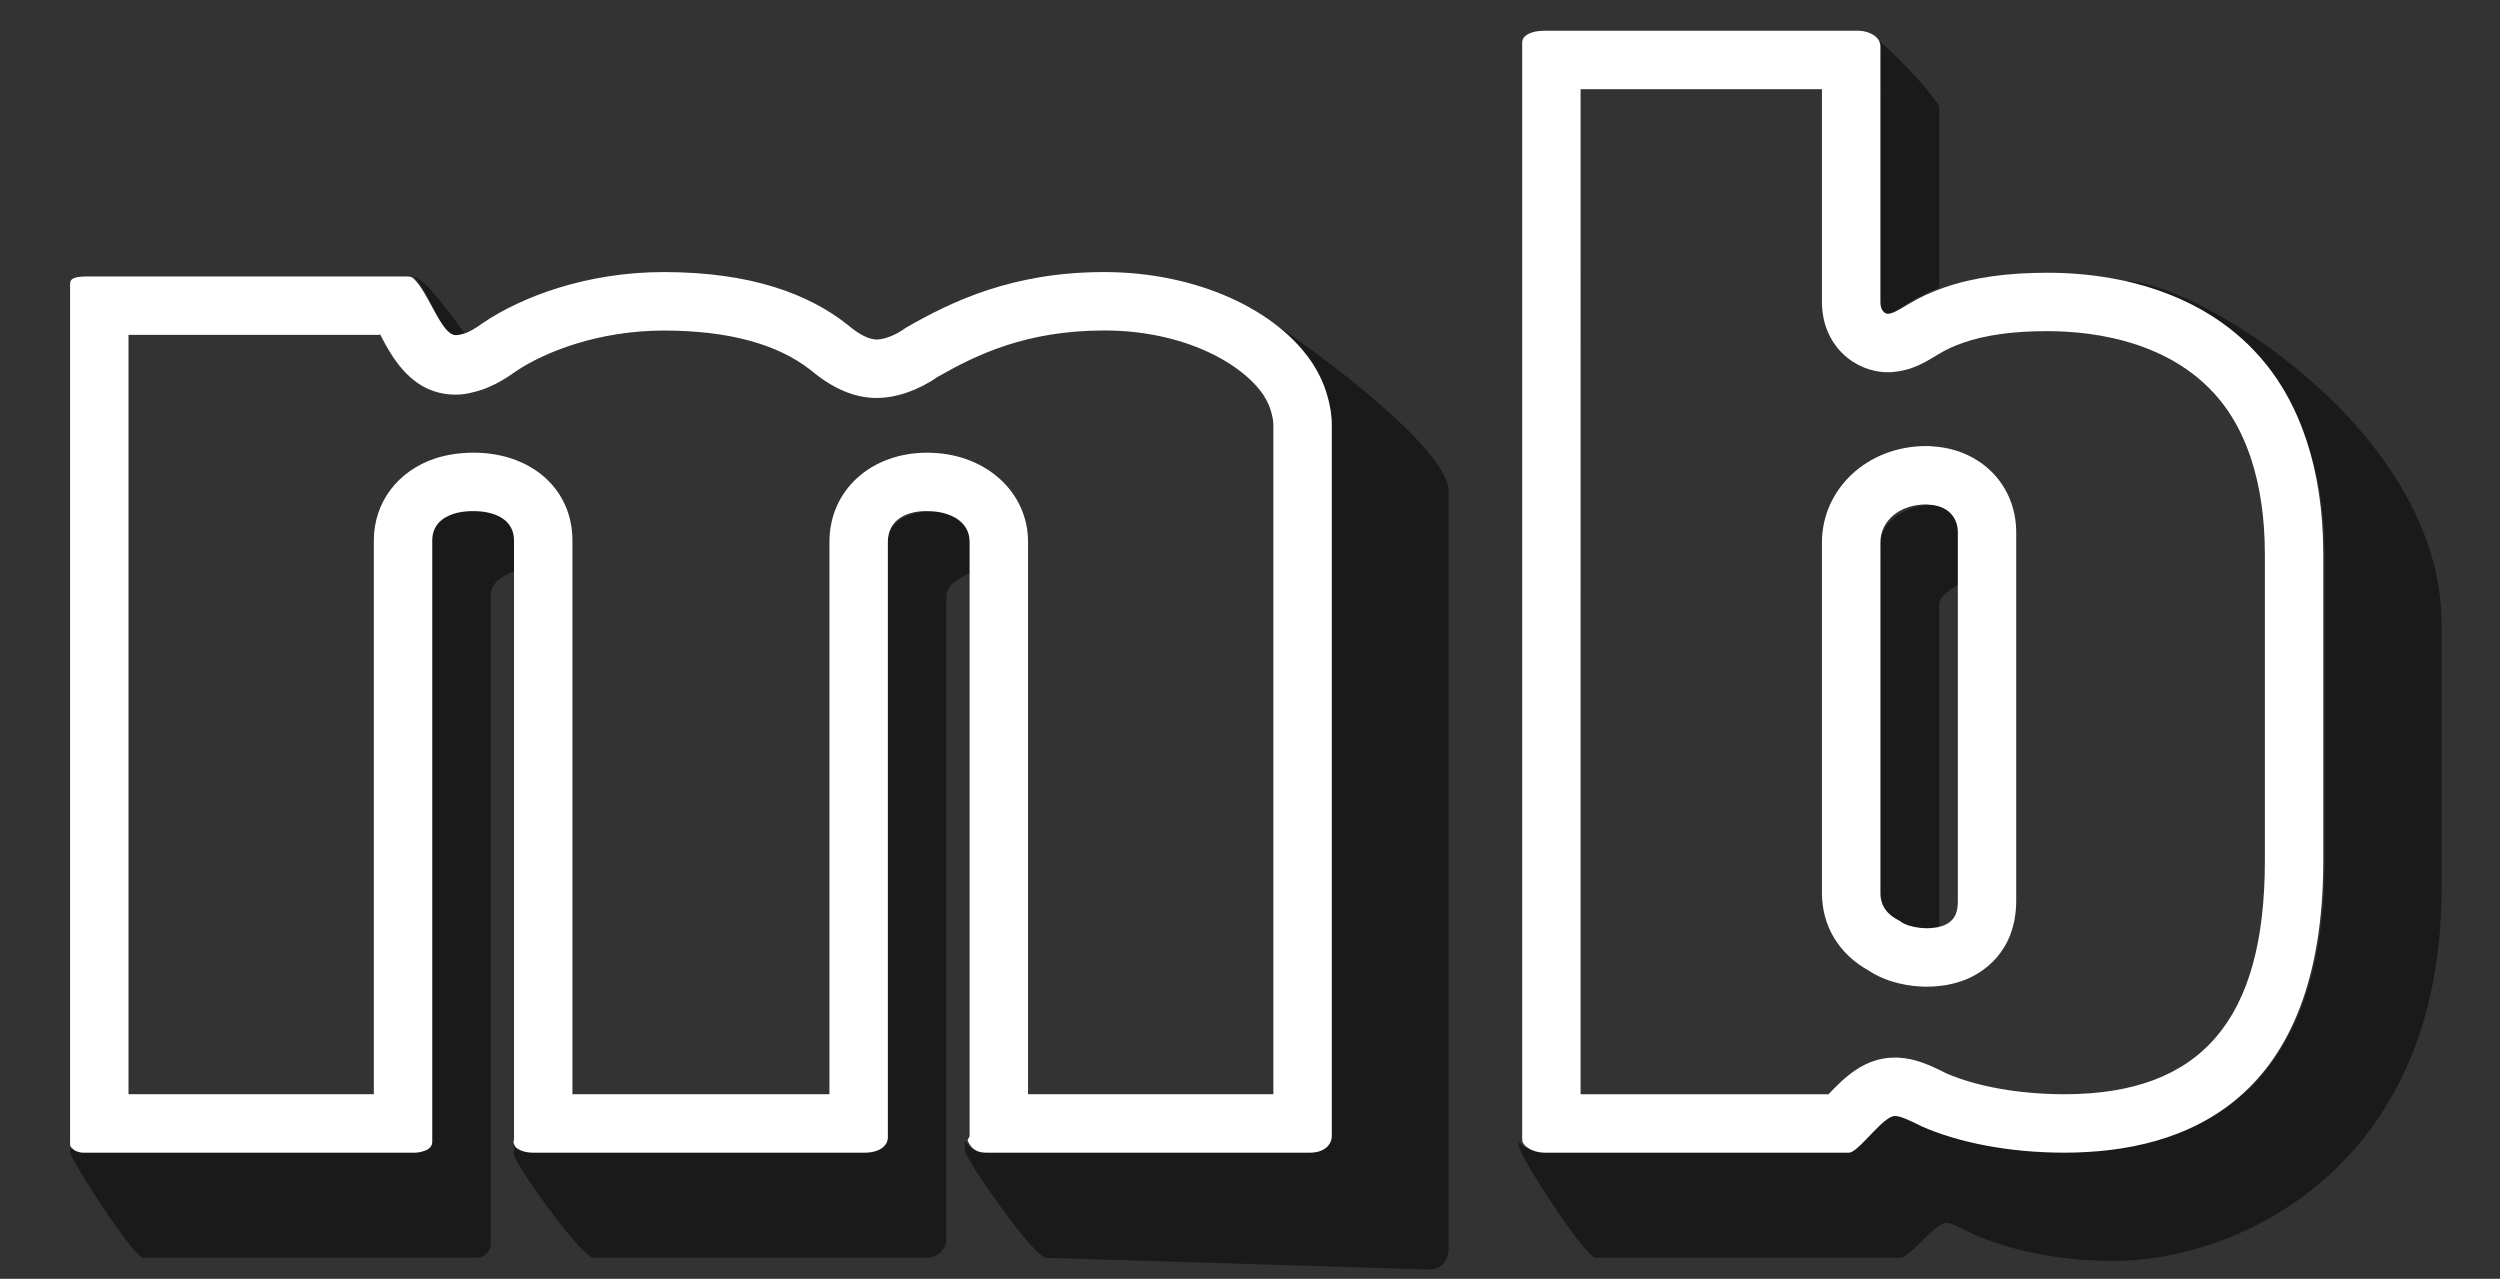 <?xml version="1.0" encoding="utf-8"?>
<!-- Generator: Adobe Illustrator 17.0.0, SVG Export Plug-In . SVG Version: 6.00 Build 0)  -->
<!DOCTYPE svg PUBLIC "-//W3C//DTD SVG 1.1//EN" "http://www.w3.org/Graphics/SVG/1.1/DTD/svg11.dtd">
<svg version="1.1" xmlns="http://www.w3.org/2000/svg" xmlns:xlink="http://www.w3.org/1999/xlink" x="0px" y="0px" width="214px"
	 height="109.467px" viewBox="0 0 214 109.467" enable-background="new 0 0 214 109.467" xml:space="preserve">
<rect x="0" y="0" width="214" height="109.467" fill="#333333" stroke="none"/>
<g id="Layer_1" display="none">
	<linearGradient id="SVGID_1_" gradientUnits="userSpaceOnUse" x1="197" y1="484.667" x2="197" y2="-315.333">
		<stop  offset="0" style="stop-color:#D4145A"/>
		<stop  offset="0.04" style="stop-color:#CB165E"/>
		<stop  offset="0.233" style="stop-color:#A71E70"/>
		<stop  offset="0.427" style="stop-color:#8B257F"/>
		<stop  offset="0.62" style="stop-color:#762989"/>
		<stop  offset="0.811" style="stop-color:#6A2C8F"/>
		<stop  offset="1" style="stop-color:#662D91"/>
	</linearGradient>
	<rect x="-203" y="-315.333" display="inline" fill="url(#SVGID_1_)" width="800" height="800"/>
</g>
<g id="Layer_2">
	<g>
		<polygon fill="#FF931E" points="-335,46.945 -335,-11.391 -385.524,17.79 -366.632,28.71 		"/>
		<polygon fill="#ED1E79" points="-335,56.644 -354.873,44.949 -389,25.596 -389,88.72 -335,120.781 		"/>
		<polygon fill="#ED1E79" points="-274,93.008 -327,62.189 -327,124.685 -274,156.746 		"/>
		<polygon fill="#D9E021" points="-265,98.303 -265,156.76 -214.217,127.669 		"/>
		<polygon fill="#FF931E" points="-324.172,-18.175 -305.28,-7.255 -269.764,13.219 -214.118,-18.765 -268.633,-50.252 		"/>
		<polygon fill="#ED1E79" points="-274,84.816 -274,20.679 -293.373,8.984 -327,-10.369 -327,52.755 		"/>
		<polygon fill="#FF931E" points="-206.223,-14.287 -261.762,17.79 -242.87,28.71 -206.938,49.424 -150.637,17.818 		"/>
		<path fill="#FFFFFF" d="M-140.912,14.39l-61.903-35.766c-0.099-0.069-0.198-0.139-0.302-0.199l-63.445-36.598
			c-1.213-0.7-2.713-0.7-3.926,0l-62.993,36.598c-0.398,0.23-0.691,0.529-0.915,0.869l-60.739,35.096
			c-1.212,0.7-1.866,1.994-1.866,3.394v0.047l0,0.001l0,0.001V90.98c0,1.399,0.611,2.692,1.821,3.392l60.942,35.347
			c0.196,0.237,0.436,0.446,0.734,0.618l62.937,36.598c0.607,0.351,3.269,0.352,3.875,0.003c0.053-0.031,0.061-0.069,0.112-0.102
			l63.462-36.496c0.28-0.162,0.541-0.358,0.781-0.577l61.38-35.388c1.214-0.7,1.956-1.994,1.956-3.396V17.972v-0.187
			C-139,16.384-139.7,15.091-140.912,14.39z M-327-10.369l33.627,19.353L-274,20.679v64.137l-53-32.061V-10.369z M-265,88.72v-3.89
			V25.596l33.627,19.353L-212,56.644v64.137L-265,88.72z M-206.938,49.424L-242.87,28.71l-18.892-10.919l55.538-32.077
			l55.586,32.105L-206.938,49.424z M-268.633-50.252l54.516,31.487l-55.646,31.985L-305.28-7.255l-18.892-10.919L-268.633-50.252z
			 M-335-11.391v58.336l-31.632-18.236l-18.892-10.919L-335-11.391z M-389,25.596l34.127,19.353L-335,56.644v64.137l-54-32.061
			V25.596z M-327,124.685V62.189l53,30.82v63.738L-327,124.685z M-265,98.303l50.783,29.366L-265,156.76V98.303z M-147,88.715
			l-54,32.08V56.705l54-31.962V88.715z"/>
		<polygon fill="#ED1E79" points="-212,56.644 -231.373,44.949 -265,25.596 -265,84.83 -265,88.72 -212,120.781 		"/>
		<polygon fill="#D9E021" points="-201,120.795 -147,88.715 -147,24.742 -201,56.705 		"/>
	</g>
	<g>
		<path fill="#FFFFFF" d="M110.821,226.179c-1.145-1.209-2.53-2.5-4.155-3.163c-1.626-0.664-3.453-1.349-5.482-1.349H91v28h10.183
			c2.029,0,3.856-0.34,5.482-1.043c1.625-0.702,3.011-1.659,4.155-2.882c1.145-1.222,2.029-2.656,2.653-4.309
			c0.625-1.651,0.937-3.438,0.937-5.364c0-2.028-0.312-3.881-0.937-5.559C112.85,228.832,111.966,227.389,110.821,226.179z"/>
		<polygon fill="#FFFFFF" points="121,249.667 138,249.667 138,243.667 126,243.667 126,238.667 135,238.667 135,232.667 
			126,232.667 126,227.667 138,227.667 138,221.667 121,221.667 		"/>
		<path fill="#FFFFFF" d="M159.068,230.351c-1.235,2.797-2.465,5.41-3.688,8.193l-7.452-16.877h-5.932l12.292,28h2.263l12.174-28
			h-5.931C161.546,224.667,160.303,227.555,159.068,230.351z"/>
		<polygon fill="#FFFFFF" points="173,238.361 173,249.667 191,249.667 191,243.667 179,243.667 179,238.667 187,238.667 
			187,232.667 179.433,232.667 179,232.667 179,227.667 186.67,227.667 191,227.667 191,224.767 191,221.667 173,221.667 		"/>
		<polygon fill="#FFFFFF" points="203,221.667 197,221.667 197,249.667 214,249.667 214,243.667 203,243.667 		"/>
		<path fill="#FFFFFF" d="M238.825,226.433c-1.263-1.223-2.719-2.172-4.37-2.849c-1.652-0.676-3.35-1.015-5.093-1.015
			c-1.977,0-3.798,0.378-5.463,1.132c-1.665,0.755-3.108,1.763-4.331,3.024s-2.179,2.725-2.868,4.39s-1.033,3.395-1.033,5.189
			c0,2.081,0.39,3.961,1.17,5.639s1.814,3.108,3.103,4.292c1.287,1.184,2.751,2.101,4.39,2.751s3.316,0.976,5.033,0.976
			c1.977,0,3.805-0.377,5.482-1.132c1.678-0.754,3.122-1.769,4.331-3.044c1.21-1.273,2.152-2.731,2.829-4.37
			c0.676-1.639,1.015-3.342,1.015-5.111c0-2.003-0.384-3.844-1.151-5.521S240.086,227.656,238.825,226.433z"/>
		<path fill="#FFFFFF" d="M266.881,224.853c-0.768-0.767-1.658-1.726-2.673-2.169s-2.095-1.017-3.239-1.017H249v28h6v-11h5.969
			c1.145,0,2.23,0.081,3.259-0.362c1.027-0.441,1.925-0.889,2.692-1.644c0.767-0.754,1.371-1.576,1.814-2.617
			c0.441-1.04,0.663-2.108,0.663-3.279c0-1.17-0.229-2.244-0.683-3.258C268.259,226.492,267.647,225.621,266.881,224.853z"/>
		<polygon fill="#FFFFFF" points="275,236.638 275,249.667 292,249.667 292,243.667 280,243.667 280,238.667 289,238.667 
			289,232.667 280,232.667 280,227.667 290.892,227.667 292,227.667 292,227.137 292,221.667 275,221.667 		"/>
		<path fill="#FFFFFF" d="M317.586,235.427c0.885-1.365,1.327-2.907,1.327-4.624c0-1.17-0.229-2.263-0.683-3.277
			c-0.456-1.015-1.067-1.905-1.834-2.673c-0.131-0.131-0.271-0.251-0.41-0.373c-0.671-0.59-1.423-1.429-2.263-1.796
			c-1.015-0.442-2.095-1.017-3.239-1.017H299v3.699v24.301h5v-11h4.104l7.414,11h6.633l-8.038-11.226
			C315.544,237.79,316.701,236.792,317.586,235.427z"/>
		<path fill="#FFFFFF" d="M343.435,239.095c-0.273-0.793-0.735-1.535-1.386-2.225c-0.65-0.688-1.509-1.339-2.575-1.95
			s-2.38-1.216-3.94-1.814c-0.547-0.182-1.067-0.377-1.561-0.586c-0.495-0.208-0.931-0.435-1.308-0.683
			c-0.377-0.247-0.677-0.52-0.897-0.819c-0.222-0.299-0.332-0.631-0.332-0.995c0-0.696,0.242-1.243,0.698-1.659
			c0.072-0.066,0.135-0.136,0.219-0.195c0.541-0.379,1.281-0.581,2.198-0.625c0.12-0.006,0.231-0.019,0.357-0.019
			c0.599,0,1.184,0.104,1.756,0.313s1.08,0.429,1.522,0.663c0.52,0.286,1.027,0.599,1.521,0.937l3.355-4.215
			c-0.442-0.39-0.995-0.773-1.658-1.15s-1.372-0.709-2.126-0.995c-0.755-0.286-1.529-0.521-2.322-0.702
			c-0.794-0.182-1.541-0.273-2.243-0.273c-1.302,0-2.491,0.202-3.57,0.604c-0.803,0.3-1.518,0.687-2.148,1.158
			c-0.218,0.163-0.426,0.336-0.623,0.519c-0.658,0.614-1.179,1.33-1.579,2.135c-0.066,0.133-0.137,0.264-0.196,0.402
			c-0.417,0.975-0.624,2.022-0.624,3.141c0,1.093,0.188,2.056,0.565,2.888c0.377,0.833,0.91,1.574,1.6,2.224
			c0.689,0.65,1.502,1.217,2.438,1.697c0.937,0.482,1.951,0.931,3.044,1.347c0.937,0.364,1.717,0.709,2.341,1.034
			c0.625,0.325,1.112,0.631,1.464,0.917c0.351,0.286,0.598,0.553,0.741,0.8c0.143,0.247,0.215,0.475,0.215,0.683
			c0,0.546-0.117,1.002-0.352,1.365c-0.234,0.365-0.533,0.658-0.897,0.879s-0.768,0.384-1.21,0.487
			c-0.442,0.104-0.885,0.156-1.326,0.156c-0.521,0-1.067-0.104-1.639-0.313c-0.573-0.208-1.119-0.461-1.64-0.761
			c-0.521-0.299-0.981-0.611-1.385-0.937s-0.696-0.604-0.878-0.839l-4.058,3.746c0.207,0.234,0.585,0.439,1.131,0.96
			c0.547,0.521,1.171,1.271,1.873,1.271h-0.039c0.988,1,2.042,1.278,3.161,1.616c1.118,0.338,2.275,0.594,3.473,0.594
			c1.326,0,2.556-0.172,3.688-0.602c1.131-0.429,2.106-0.992,2.926-1.734c0.819-0.741,1.464-1.608,1.932-2.623
			c0.469-1.015,0.702-2.088,0.702-3.233C343.844,240.748,343.709,239.889,343.435,239.095z"/>
	</g>
	<g>
		<path fill="none" d="M235.196,266.394c-0.768-0.768-1.652-1.372-2.653-1.814c-1.002-0.442-2.063-0.664-3.181-0.664
			c-1.17,0-2.263,0.222-3.277,0.664s-1.899,1.047-2.653,1.814c-0.755,0.768-1.353,1.658-1.795,2.673s-0.663,2.094-0.663,3.238
			s0.221,2.225,0.663,3.238c0.442,1.015,1.04,1.899,1.795,2.653c0.754,0.755,1.645,1.347,2.673,1.775
			c1.027,0.43,2.113,0.645,3.258,0.645s2.218-0.221,3.22-0.664c1.001-0.441,1.879-1.04,2.634-1.795
			c0.754-0.754,1.352-1.632,1.795-2.634c0.441-1.001,0.663-2.074,0.663-3.219s-0.222-2.224-0.663-3.238
			C236.567,268.052,235.963,267.162,235.196,266.394z"/>
		<path fill="none" d="M106.763,266.238c-0.702-0.741-1.528-1.413-2.478-1.842c-0.95-0.43-1.984-0.729-3.103-0.729H97v16h4.183
			c1.118,0,2.152,0.091,3.103-0.325c0.949-0.416,1.775-0.845,2.478-1.587s1.248-1.538,1.639-2.539
			c0.39-1.001,0.585-2.037,0.585-3.182c0-1.145-0.195-2.198-0.585-3.2C108.011,267.832,107.466,266.979,106.763,266.238z"/>
		<path fill="none" d="M309.469,263.667H304v6h5.469c1.379,0,2.394-0.196,3.044-0.807c0.649-0.611,0.976-1.278,0.976-2.111
			c0-0.832-0.326-1.58-0.976-2.165C311.863,263.997,310.848,263.667,309.469,263.667z"/>
		<path fill="none" d="M259.954,263.667H255v6h4.954c1.379,0,2.394-0.196,3.044-0.807s0.976-1.278,0.976-2.111
			c0-0.832-0.325-1.58-0.976-2.165C262.347,263.997,261.333,263.667,259.954,263.667z"/>
		<path fill="#ED1E79" d="M110.821,262.179c-1.145-1.209-2.53-2.5-4.155-3.163c-1.626-0.664-3.453-1.349-5.482-1.349H91v28h10.183
			c2.029,0,3.856-0.34,5.482-1.043c1.625-0.702,3.011-1.658,4.155-2.882c1.145-1.222,2.029-2.656,2.653-4.309
			c0.625-1.651,0.937-3.438,0.937-5.364c0-2.028-0.312-3.881-0.937-5.559C112.85,264.832,111.966,263.389,110.821,262.179z
			 M108.402,275.29c-0.391,1.001-0.937,1.873-1.639,2.614s-1.528,1.021-2.478,1.437c-0.95,0.416-1.984,0.325-3.103,0.325H97v-16
			h4.183c1.118,0,2.152,0.3,3.103,0.729c0.949,0.429,1.775,1.058,2.478,1.799s1.248,1.635,1.639,2.636
			c0.39,1.002,0.585,2.085,0.585,3.229C108.987,273.206,108.792,274.289,108.402,275.29z"/>
		<polygon fill="#ED1E79" points="121,285.667 138,285.667 138,279.667 126,279.667 126,274.667 135,274.667 135,268.667 
			126,268.667 126,263.667 138,263.667 138,257.667 121,257.667 		"/>
		<path fill="#ED1E79" d="M159.068,266.351c-1.235,2.797-2.465,5.41-3.688,8.193l-7.452-16.877h-5.932l12.292,28h2.263l12.174-28
			h-5.931C161.546,260.667,160.303,263.555,159.068,266.351z"/>
		<path fill="#ED1E79" d="M173,274.361c2-1.744,4.438-3.695,6.433-5.695H179v-5h7.67c1.475-1,2.33-1.92,4.33-2.9v-3.1h-18V274.361z"
			/>
		<path fill="#FF931E" d="M191,263.667v-2.9c-2,0.98-2.855,1.9-4.33,2.9H191z"/>
		<path fill="#FF931E" d="M173,285.667h18v-6h-12v-5h8v-6h-7.567c-1.994,2-4.433,3.951-6.433,5.695V285.667z"/>
		<polygon fill="#FF931E" points="203,257.667 197,257.667 197,285.667 214,285.667 214,279.667 203,279.667 		"/>
		<path fill="#FF931E" d="M238.825,262.433c-1.263-1.223-2.719-2.172-4.37-2.849c-1.652-0.676-3.35-1.015-5.093-1.015
			c-1.977,0-3.798,0.378-5.463,1.132c-1.665,0.755-3.108,1.763-4.331,3.024s-2.179,2.725-2.868,4.39s-1.033,3.395-1.033,5.189
			c0,2.081,0.39,3.961,1.17,5.639s1.814,3.108,3.103,4.292c1.287,1.184,2.751,2.101,4.39,2.751s3.316,0.976,5.033,0.976
			c1.977,0,3.805-0.377,5.482-1.132c1.678-0.754,3.122-1.769,4.331-3.044c1.21-1.273,2.152-2.731,2.829-4.37
			c0.676-1.639,1.015-3.342,1.015-5.111c0-2.003-0.384-3.844-1.151-5.521S240.086,263.656,238.825,262.433z M237.01,275.524
			c-0.443,1.002-1.041,1.88-1.795,2.634c-0.755,0.755-1.633,1.354-2.634,1.795c-1.002,0.443-2.075,0.664-3.22,0.664
			s-2.23-0.215-3.258-0.645c-1.028-0.429-1.919-1.021-2.673-1.775c-0.755-0.754-1.353-1.639-1.795-2.653
			c-0.442-1.014-0.663-2.094-0.663-3.238s0.221-2.224,0.663-3.238s1.04-1.905,1.795-2.673c0.754-0.768,1.639-1.372,2.653-1.814
			s2.107-0.664,3.277-0.664c1.118,0,2.179,0.222,3.181,0.664c1.001,0.442,1.886,1.047,2.653,1.814
			c0.767,0.768,1.371,1.658,1.814,2.673c0.441,1.015,0.663,2.094,0.663,3.238S237.452,274.523,237.01,275.524z"/>
		<path fill="#FF931E" d="M266.881,260.853c-0.768-0.767-1.658-1.726-2.673-2.169s-2.095-1.017-3.239-1.017H249v28h6v-11h5.969
			c1.145,0,2.23,0.081,3.259-0.362c1.027-0.441,1.925-0.889,2.692-1.644c0.767-0.754,1.371-1.576,1.814-2.617
			c0.441-1.04,0.663-2.108,0.663-3.279c0-1.17-0.229-2.244-0.683-3.258C268.259,262.492,267.647,261.621,266.881,260.853z
			 M262.998,268.859c-0.65,0.611-1.665,0.807-3.044,0.807H255v-6h4.954c1.379,0,2.394,0.358,3.044,0.944
			c0.65,0.585,0.976,1.272,0.976,2.104C263.973,267.548,263.648,268.248,262.998,268.859z"/>
		<path fill="#FF931E" d="M275,272.638c1-1.375,3-2.655,5-3.826v-5.146h10.892H292v-0.529v-5.471h-17V272.638z"/>
		<path fill="#D9E021" d="M275,285.667h17v-6h-12v-5h9v-6h-9v0.146c-2,1.17-4,2.451-5,3.826V285.667z"/>
		<path fill="#FF931E" d="M315.986,260.48c-0.671-0.59-1.423-1.429-2.263-1.796c-1.015-0.442-2.095-1.017-3.239-1.017H299v3.699
			c4-0.739,7.687-1.131,11.576-1.131C312.326,260.235,314.276,260.326,315.986,260.48z"/>
		<path fill="#D9E021" d="M317.586,271.427c0.885-1.365,1.327-2.907,1.327-4.624c0-1.17-0.229-2.263-0.683-3.277
			c-0.456-1.015-1.067-1.905-1.834-2.673c-0.131-0.131-0.271-0.251-0.41-0.373c-1.71-0.154-3.66-0.245-5.411-0.245
			c-3.888,0-7.576,0.392-11.576,1.131v24.301h5v-11h4.104l7.414,11h6.633l-8.038-11.226
			C315.544,273.79,316.701,272.792,317.586,271.427z M312.513,268.859c-0.65,0.611-1.665,0.807-3.044,0.807H304v-6h5.469
			c1.379,0,2.394,0.358,3.044,0.944c0.649,0.585,0.976,1.272,0.976,2.104C313.489,267.548,313.163,268.248,312.513,268.859z"/>
		<path fill="#ED1E79" d="M334.909,263.526c0.599,0,1.184,0.104,1.756,0.313s1.08,0.429,1.522,0.663
			c0.52,0.286,1.027,0.599,1.521,0.937l3.355-4.215c-0.442-0.39-0.995-0.773-1.658-1.15s-1.372-0.709-2.126-0.995
			c-0.755-0.286-1.529-0.521-2.322-0.702c-0.794-0.182-1.541-0.273-2.243-0.273c-1.302,0-2.491,0.202-3.57,0.604
			c-0.803,0.3-1.518,0.687-2.148,1.158c1.885,1.18,3.737,2.406,5.555,3.68C334.671,263.539,334.783,263.526,334.909,263.526z"/>
		<path fill="#FF931E" d="M332.353,264.169c0.541-0.379,1.281-0.581,2.198-0.625c-1.818-1.273-3.67-2.5-5.555-3.68
			c-0.218,0.163-0.426,0.336-0.623,0.519c-0.658,0.614-1.179,1.33-1.579,2.135c1.819,0.529,3.6,1.145,5.34,1.845
			C332.207,264.299,332.27,264.228,332.353,264.169z"/>
		<path fill="#D9E021" d="M343.435,275.095c-0.273-0.793-0.735-1.535-1.386-2.225c-0.65-0.688-1.509-1.339-2.575-1.95
			s-2.38-1.216-3.94-1.814c-0.547-0.182-1.067-0.377-1.561-0.586c-0.495-0.208-0.931-0.435-1.308-0.683
			c-0.377-0.247-0.677-0.52-0.897-0.819c-0.222-0.299-0.332-0.631-0.332-0.995c0-0.696,0.242-1.243,0.698-1.659
			c-1.74-0.7-3.521-1.316-5.34-1.845c-0.066,0.133-0.137,0.264-0.196,0.402c-0.417,0.975-0.624,2.022-0.624,3.141
			c0,1.093,0.188,2.056,0.565,2.888c0.377,0.833,0.91,1.574,1.6,2.224c0.689,0.65,1.502,1.217,2.438,1.697
			c0.937,0.482,1.951,0.931,3.044,1.347c0.937,0.364,1.717,0.709,2.341,1.034c0.625,0.325,1.112,0.631,1.464,0.917
			c0.351,0.286,0.598,0.553,0.741,0.8c0.143,0.247,0.215,0.475,0.215,0.683c0,0.546-0.117,1.002-0.352,1.365
			c-0.234,0.365-0.533,0.658-0.897,0.879s-0.768,0.384-1.21,0.487c-0.442,0.104-0.885,0.156-1.326,0.156
			c-0.521,0-1.067-0.104-1.639-0.313c-0.573-0.208-1.119-0.461-1.64-0.761c-0.521-0.299-0.981-0.611-1.385-0.937
			s-0.696-0.604-0.878-0.839l-4.058,3.746c0.207,0.234,0.585,0.439,1.131,0.96c0.547,0.521,1.171,1.271,1.873,1.271h-0.039
			c0.988,1,2.042,1.278,3.161,1.616c1.118,0.338,2.275,0.594,3.473,0.594c1.326,0,2.556-0.172,3.688-0.601
			c1.131-0.429,2.106-0.992,2.926-1.734c0.819-0.741,1.464-1.608,1.932-2.623c0.469-1.015,0.702-2.088,0.702-3.233
			C343.844,276.748,343.709,275.889,343.435,275.095z"/>
	</g>
	<g>
		<g>
			<path fill="#FFFFFF" d="M119.791,207.745H92.159c-1.881,0-3.355-1.239-3.355-2.82v-48.598c0-0.92-1.258-1.02-1.799-1.02
				s-1.8,0.1-1.8,1.02v48.718c0,1.344-1.038,2.7-3.355,2.7H53.598c-2.318,0-3.355-1.296-3.355-2.58v-48.958
				c0-0.744-0.979-0.9-1.8-0.9c-0.821,0-1.799,0.156-1.799,0.9v49.199c0,1.165-0.974,2.34-3.149,2.34H15.244
				c-1.706,0-2.943-1.034-2.943-2.46v-70.078c0-1.402,1.443-2.46,3.356-2.46H42.67c1.748,0,2.706,1.778,3.632,3.497
				c0.265,0.492,0.68,1.262,0.961,1.618c0.223-0.069,0.567-0.241,1.146-0.646c4.289-2.808,10.377-4.47,16.325-4.47
				c6.982,0,12.562,1.557,16.583,4.628c1.083,0.882,1.544,0.892,1.563,0.892c0.239,0,0.976-0.225,1.592-0.673l0.158-0.101
				c4.257-2.347,9.681-4.747,17.633-4.747c11.515,0,20.884,6.271,20.884,13.979v58.198
				C123.147,206.283,122.097,207.745,119.791,207.745z M91.803,204.681c0.076,0.032,0.196,0.064,0.355,0.064h27.632
				c0.16,0,0.277-0.017,0.356-0.036v-57.982c0-5.952-8.19-10.979-17.884-10.979c-7.208,0-12.005,2.076-16.108,4.332
				c-1.028,0.724-2.303,1.188-3.275,1.188c-1.033,0-2.152-0.503-3.421-1.538c-3.449-2.633-8.415-3.982-14.724-3.982
				c-7.983,0-13.227,3.027-14.644,3.955c-1.214,0.849-2.12,1.205-3.09,1.205c-1.593,0-2.441-1.573-3.339-3.239
				c-0.33-0.612-0.864-1.604-1.194-1.92h-26.81c-0.141,0-0.26,0.016-0.356,0.037v68.96h28.194c0.054,0,0.104-0.002,0.149-0.004
				v-48.535c0-2.369,1.884-3.9,4.799-3.9c2.916,0,4.8,1.531,4.8,3.9v48.514c0.093,0.014,0.211,0.024,0.355,0.024h28.251
				c0.153,0,0.27-0.011,0.355-0.023v-48.395c0-2.404,1.929-4.02,4.8-4.02c2.87,0,4.799,1.616,4.799,4.02V204.681z"/>
		</g>
		<g>
			<path fill="#FFFFFF" d="M252.129,207.745c-4.78,0-9.31-0.81-12.755-2.28c-0.879-0.425-1.322-0.607-1.547-0.68
				c-0.323,0.23-0.878,0.789-1.23,1.143c-1.01,1.016-1.807,1.817-2.82,1.817h-25.981c-1.614,0-3.356-0.986-3.356-2.58v-89.757
				c0-1.225,1.038-2.46,3.356-2.46h26.806c1.851,0,3.355,1.211,3.355,2.7v19.951c0.072-0.042,0.146-0.085,0.22-0.128
				c3.148-1.833,7.24-2.724,12.509-2.724c5.866,0,25.008,1.77,25.008,24.539v25.079
				C275.693,203.342,262.879,207.745,252.129,207.745z M237.694,201.745c0.748,0,1.538,0.319,2.923,0.99
				c2.971,1.267,7.19,2.01,11.512,2.01c13.646,0,20.564-7.529,20.564-22.379v-25.079c0-19.44-15.391-21.539-22.008-21.539
				c-4.724,0-8.321,0.758-10.999,2.316c-1.194,0.695-1.793,1.043-2.61,1.043c-1.042,0-2.119-0.92-2.119-2.46v-20.639
				c-0.085-0.031-0.205-0.06-0.355-0.06h-26.806c-0.141,0-0.26,0.01-0.356,0.024v88.709c0.109,0.036,0.24,0.063,0.356,0.063h25.693
				c0.251-0.198,0.682-0.631,0.981-0.933C235.573,202.703,236.526,201.745,237.694,201.745z M240.375,189.385
				c-0.739,0-2.158-0.176-3.06-0.816c-1.944-0.973-2.358-2.468-2.358-3.564v-28.679c0-2.634,2.329-4.62,5.418-4.62
				c2.872,0,4.181,1.959,4.181,3.78v30.119C244.555,188.894,241.936,189.385,240.375,189.385z M240.375,154.707
				c-1.401,0-2.418,0.681-2.418,1.62v28.679c0,0.221,0,0.556,0.783,0.921l0.191,0.089l0.159,0.138
				c0.105,0.06,0.69,0.231,1.284,0.231c1.181,0,1.181-0.181,1.181-0.78v-30.119C241.555,155.273,241.555,154.707,240.375,154.707z"
				/>
		</g>
		<g>
			<path fill="none" d="M411.019,200.278c0.019-0.083,0.043-0.163,0.063-0.245C411.062,200.115,411.038,200.196,411.019,200.278z"/>
			<path fill="none" d="M411.84,197.478c0.122-0.342,0.251-0.681,0.386-1.017C412.091,196.797,411.962,197.136,411.84,197.478z"/>
			<path fill="none" d="M411.56,198.307c-0.021,0.064-0.034,0.132-0.054,0.197c0.06-0.195,0.12-0.389,0.185-0.582
				C411.648,198.05,411.6,198.177,411.56,198.307z"/>
			<path fill="none" d="M410.61,202.493c0.021-0.147,0.039-0.294,0.062-0.44C410.649,202.199,410.631,202.347,410.61,202.493z"/>
			<path fill="none" d="M396.92,196.387c1.65-6.04,4.44-11.54,8.23-16.19C401.3,184.847,398.45,190.347,396.92,196.387z"/>
			<path fill="none" d="M410.401,204.43c0.012-0.174,0.028-0.347,0.044-0.521C410.43,204.082,410.414,204.255,410.401,204.43z"/>
			<path fill="none" d="M415.926,190.066c0.103-0.132,0.212-0.259,0.318-0.389C416.138,189.807,416.03,189.934,415.926,190.066z"/>
			<path fill="none" d="M413.233,194.274c0.061-0.119,0.12-0.241,0.183-0.359C413.353,194.034,413.294,194.155,413.233,194.274z"/>
			<path fill="none" d="M414.453,192.151c0.099-0.155,0.2-0.31,0.303-0.463C414.653,191.841,414.552,191.995,414.453,192.151z"/>
			<path fill="#0071BC" d="M404.89,136.157c0.37-0.17,0.75-0.34,1.12-0.49h-5.36c-0.62,0-1.45,0.6-1.65,1.21l-1.19,2.85l-0.07,0.16
				c0.02-0.01,0.05-0.03,0.07-0.04C400.1,138.497,402.46,137.267,404.89,136.157z"/>
			<path fill="#FFFFFF" d="M373.69,136.157c0.18-0.17,0.37-0.33,0.56-0.49h-15.67c-0.62,0-1.03,0.72-0.83,1.21l5.7,9.93l0.04,0.07
				C366.61,143.047,370.02,139.457,373.69,136.157z"/>
			<path fill="#0071BC" d="M360,203.387l-2.32,3.68c-0.21,0.48,0.07,0.6,0.69,0.6h1.37c-0.01-0.38,0.06-0.76,0.06-1.14
				C359.8,205.477,360,204.427,360,203.387z"/>
			<path fill="#FFFFFF" d="M372.94,163.187l0.06,0.1c0.02-0.02,0.03-0.05,0.05-0.07C373.05,163.207,372.94,163.197,372.94,163.187z"
				/>
			<path fill="#D9E021" d="M415.926,190.066c-0.411,0.524-0.8,1.067-1.171,1.622c-0.102,0.153-0.203,0.308-0.303,0.463
				c-0.367,0.574-0.715,1.161-1.037,1.764c-0.063,0.118-0.122,0.24-0.183,0.359c-0.339,0.66-0.66,1.331-0.943,2.023
				c-0.022,0.054-0.042,0.11-0.064,0.164c-0.135,0.336-0.264,0.674-0.386,1.017c-0.052,0.147-0.101,0.296-0.15,0.444
				c-0.065,0.193-0.125,0.387-0.185,0.582c-0.156,0.503-0.298,1.013-0.423,1.53c-0.02,0.082-0.044,0.163-0.063,0.245
				c-0.136,0.584-0.25,1.176-0.347,1.775c-0.023,0.146-0.041,0.293-0.062,0.44c-0.067,0.468-0.122,0.94-0.165,1.416
				c-0.015,0.173-0.032,0.346-0.044,0.521c-0.043,0.614-0.071,1.232-0.071,1.857c0,0.54,0.02,1.38,0.05,1.38h19.55
				c0.18,0,0.37-0.02,0.54-0.04c0.5-0.09,0.91-0.31,0.92-0.65c0.02-0.06,0.01-0.13-0.02-0.21l-11.67-20.63
				c-0.747,0.635-1.456,1.311-2.129,2.021c-0.463,0.488-0.902,0.998-1.327,1.519C416.138,189.807,416.03,189.934,415.926,190.066z"
				/>
			<path fill="#0071BC" d="M392.87,143.017c0.03-0.02,0.07-0.05,0.1-0.07l-2.56-6.08c-0.21-0.6-0.9-1.2-1.72-1.2h-14.44
				c-0.19,0.16-0.38,0.32-0.56,0.49c-3.67,3.3-7.08,6.89-10.2,10.72l9.43,16.28l0.02,0.03
				C378.29,155.297,385.05,148.457,392.87,143.017z"/>
			<path fill="#662D91" d="M422.91,152.317l8.67-15.33c0.2-0.48-0.41-1.32-1.24-1.32h-24.33c-0.37,0.15-0.75,0.32-1.12,0.49
				c-2.43,1.11-4.79,2.34-7.08,3.69c-0.02,0.01-0.05,0.03-0.07,0.04l-2.66,6.16l-0.41,0.51c-0.21,0-0.35-0.23-0.35-0.35l-1.32-3.19
				v-0.01l-0.03-0.06c-0.03,0.02-0.07,0.05-0.1,0.07c-7.82,5.44-14.58,12.28-19.93,20.17c0,0.01,0.11,0.02,0.11,0.03
				c-0.02,0.02-0.03,0.05-0.05,0.07l4.34,7.51c0.21,0.6,0.34,0.85-0.07,1.45L360,203.377v0.01c0,1.04-0.2,2.09-0.2,3.14
				c0,0.38-0.07,0.76-0.06,1.14h21.28c-0.02-0.38-0.02-0.76-0.02-1.14C381,180.477,398.8,158.567,422.91,152.317z"/>
			<path fill="#ED1E79" d="M422.91,152.317c-24.11,6.25-41.91,28.16-41.91,54.21c0,0.38,0,0.76,0.02,1.14h8.49
				c0.83,0,1.44-0.12,1.65-0.72l3.09-9.36l0.42-0.42c0.2,0,0.41,0.27,0.41,0.51l0.96,2.6c0.24-1.32,0.54-2.62,0.88-3.89
				c1.53-6.04,4.38-11.54,8.23-16.19c0.33-0.41,0.67-0.81,1.04-1.2c0.29-0.36,0.62-0.71,0.97-1.06c1.58-1.69,3.33-3.25,5.22-4.64
				c0.01,0,0.03-0.01,0.04-0.02l0.01,0.02c0.01,0,0.01-0.01,0.02-0.02l-0.02-0.04l-0.24-0.4c-0.2-0.24-0.41-0.71-0.41-0.95
				c0-0.23,0.21-0.59,0.41-0.95L422.91,152.317z"/>
			<path fill="#FF931E" d="M412.38,173.297c-1.89,1.39-3.64,2.95-5.22,4.64c-0.35,0.35-0.68,0.7-0.97,1.06
				c-0.37,0.39-0.71,0.79-1.04,1.2c-3.79,4.65-6.58,10.15-8.23,16.19c-0.34,1.27-0.64,2.57-0.88,3.89c-0.02,0.07-0.03,0.13-0.04,0.2
				v0.02l2.53,6.44c0.2,0.6,0.88,0.73,1.7,0.73h10.15c-0.03,0-0.05-0.84-0.05-1.38c0-0.625,0.029-1.243,0.071-1.857
				c0.012-0.174,0.028-0.347,0.044-0.521c0.042-0.476,0.097-0.948,0.165-1.416c0.021-0.147,0.039-0.294,0.062-0.44
				c0.097-0.599,0.211-1.191,0.347-1.775c0.019-0.083,0.043-0.163,0.063-0.245c0.126-0.516,0.267-1.026,0.423-1.53
				c0.02-0.065,0.034-0.132,0.054-0.197c0.04-0.129,0.088-0.257,0.13-0.385c0.049-0.148,0.098-0.297,0.15-0.444
				c0.122-0.342,0.25-0.681,0.386-1.017c0.022-0.054,0.042-0.11,0.064-0.164c0.283-0.692,0.604-1.362,0.943-2.023
				c0.061-0.12,0.12-0.24,0.183-0.359c0.322-0.604,0.67-1.19,1.037-1.764c0.099-0.156,0.2-0.31,0.303-0.463
				c0.371-0.555,0.759-1.097,1.171-1.622c0.103-0.132,0.212-0.259,0.318-0.389c0.425-0.521,0.864-1.031,1.327-1.519
				c0.028-0.029,0.051-0.062,0.079-0.091c0.33-0.35,0.66-0.68,1-0.99c0.34-0.33,0.68-0.64,1.04-0.94l-7.26-12.84l-0.01-0.02
				C412.41,173.287,412.39,173.297,412.38,173.297z"/>
		</g>
		<g>
			<path fill="none" d="M336.353,180.642c0.011-0.059,0.021-0.118,0.033-0.176c0.037-0.186,0.067-0.375,0.105-0.56
				c0.021-0.107,0.045-0.215,0.067-0.322c0.003-0.015,0.006-0.03,0.009-0.045c-0.106,0.519-0.203,1.041-0.302,1.563
				C336.293,180.948,336.323,180.795,336.353,180.642z"/>
			<path fill="none" d="M338.691,170.974c0.085-0.291,0.167-0.583,0.254-0.873c-0.117,0.391-0.234,0.783-0.347,1.176
				C338.628,171.175,338.659,171.075,338.691,170.974z"/>
			<path fill="none" d="M342.723,159.528c0.044-0.104,0.09-0.208,0.134-0.312c0.045-0.108,0.086-0.218,0.131-0.325
				C342.898,159.102,342.811,159.315,342.723,159.528z"/>
			<path fill="none" d="M343.99,156.607c0.108-0.239,0.222-0.475,0.331-0.713c0.034-0.074,0.065-0.149,0.099-0.222
				C344.276,155.983,344.131,156.294,343.99,156.607z"/>
			<path fill="none" d="M343.233,158.339c0.041-0.096,0.082-0.192,0.123-0.287c-0.107,0.245-0.218,0.488-0.322,0.734
				C343.097,158.636,343.168,158.489,343.233,158.339z"/>
			<path fill="none" d="M337.843,174.024c0.063-0.242,0.129-0.481,0.193-0.722C337.972,173.543,337.906,173.783,337.843,174.024z"/>
			<path fill="none" d="M335.709,184.291c0.035-0.219,0.07-0.438,0.106-0.657c-0.009,0.054-0.019,0.107-0.028,0.161
				C335.759,183.96,335.735,184.126,335.709,184.291z"/>
			<path fill="none" d="M336.353,180.642c0.016-0.082,0.031-0.165,0.048-0.247c-0.005,0.024-0.01,0.047-0.015,0.071
				C336.374,180.524,336.364,180.583,336.353,180.642z"/>
			<path fill="none" d="M335.023,189.292c-0.034,0.302-0.058,0.607-0.089,0.91C334.965,189.899,334.989,189.594,335.023,189.292z"/>
			<path fill="none" d="M337.089,177.115c0.029-0.127,0.056-0.254,0.085-0.382C337.145,176.861,337.118,176.988,337.089,177.115z"/>
			<path fill="none" d="M335.91,183.015c0.01-0.06,0.023-0.12,0.034-0.181c0.005-0.026,0.008-0.053,0.013-0.079
				c-0.026,0.151-0.053,0.301-0.078,0.452C335.889,183.144,335.899,183.079,335.91,183.015z"/>
			<path fill="none" d="M335.435,186.056c-0.005,0.033-0.011,0.066-0.015,0.099c0.006-0.048,0.015-0.097,0.021-0.146
				c0,0,0,0,0-0.001c-0.068,0.476-0.124,0.956-0.185,1.435C335.316,186.981,335.37,186.517,335.435,186.056z"/>
			<path fill="none" d="M353,176.325c-0.15,0.47-0.29,0.94-0.42,1.41c-0.01,0.01-0.135,0.02-0.135,0.03
				c-0.54,1.88-0.445,3.78-1.445,5.7c0,0.001,0,0.001,0,0.001c1-2.895,1.379-5.744,2.335-8.541
				C353.175,175.395,353.14,175.855,353,176.325z"/>
			<path fill="none" d="M350.64,187.315c-0.004,0.026,0.003,0.053,0.002,0.079c0.042-0.32,0.076-0.642,0.122-0.961
				C350.717,186.727,350.678,187.021,350.64,187.315z"/>
			<path fill="none" d="M347.666,149.235c-0.303,0.555-0.608,1.108-0.901,1.668C347.058,150.343,347.363,149.79,347.666,149.235z"/>
			<path fill="none" d="M349.85,145.395c-0.54,0.901-1.066,1.811-1.58,2.728C348.785,147.206,349.31,146.296,349.85,145.395z"/>
			<path fill="none" d="M341.611,162.309c0.007-0.019,0.015-0.038,0.022-0.057c0.16-0.416,0.324-0.831,0.489-1.244
				c-0.198,0.494-0.394,0.988-0.585,1.486C341.562,162.432,341.587,162.371,341.611,162.309z"/>
			<path fill="none" d="M339.917,167.032c-0.168,0.505-0.332,1.011-0.493,1.519C339.584,168.044,339.749,167.537,339.917,167.032z"
				/>
			<path fill="none" d="M318,154.895c-2.27,0-3,1.08-3,2.4v28.56c0,0.88,0.22,1.58,1.02,1.98c0.08,0.05,0.16,0.09,0.25,0.12
				c0.01,0,0.02,0.01,0.03,0.01c0.47,0.19,0.89,0.29,1.62,0.29c2.26,0,3.08-0.96,3.08-2.4v-21.57v-6.99
				C321,155.975,320.06,154.895,318,154.895z"/>
			<path fill="none" d="M340.977,164c-0.183,0.499-0.363,1-0.539,1.503C340.613,165,340.794,164.499,340.977,164z"/>
			<path fill="none" d="M345.84,152.726c-0.168,0.336-0.338,0.67-0.503,1.007c0.029-0.059,0.059-0.117,0.088-0.176
				c0.012-0.024,0.023-0.048,0.035-0.072C345.587,153.232,345.714,152.979,345.84,152.726z"/>
			<path fill="none" stroke="#FFFFFF" stroke-width="4" stroke-linecap="round" stroke-linejoin="round" d="M336.353,180.642
				c0.011-0.059,0.021-0.118,0.033-0.176"/>
			<path fill="#FFFFFF" d="M335.878,183.208c-0.033,0.195-0.06,0.392-0.092,0.588c0.009-0.054,0.019-0.107,0.028-0.161
				c0.044-0.266,0.083-0.534,0.129-0.8c-0.011,0.06-0.023,0.12-0.034,0.181C335.899,183.079,335.889,183.144,335.878,183.208z"/>
			<path fill="#FFFFFF" d="M335.435,186.056c0.002-0.016,0.004-0.031,0.006-0.047c-0.007,0.048-0.015,0.097-0.021,0.146
				C335.425,186.122,335.43,186.089,335.435,186.056z"/>
			<path fill="#FFFFFF" d="M283,154.295v32.63c1.49-16.51,5.47-32.3,11.56-47C287.16,143.205,283,148.225,283,154.295z"/>
			<path fill="#FFFFFF" d="M337.843,174.024c-0.063,0.244-0.12,0.491-0.182,0.736c0.13-0.518,0.262-1.035,0.4-1.549
				c-0.008,0.031-0.017,0.061-0.025,0.091C337.972,173.543,337.906,173.782,337.843,174.024z"/>
			<path fill="#FFFFFF" d="M345.46,153.485c-0.012,0.024-0.023,0.048-0.035,0.072c0.222-0.454,0.452-0.904,0.68-1.354
				c-0.088,0.174-0.178,0.348-0.265,0.523C345.714,152.979,345.587,153.232,345.46,153.485z"/>
			<path fill="#FFFFFF" d="M344.321,155.895c0.119-0.259,0.239-0.517,0.36-0.774c-0.087,0.184-0.175,0.367-0.261,0.552
				C344.386,155.746,344.355,155.821,344.321,155.895z"/>
			<path fill="#FFFFFF" d="M338.497,171.64c0.063-0.222,0.129-0.444,0.194-0.666c-0.031,0.101-0.063,0.201-0.093,0.303
				C338.563,171.397,338.531,171.519,338.497,171.64z"/>
			<path fill="#FFFFFF" d="M342.988,158.891c-0.045,0.107-0.086,0.218-0.131,0.325c0.123-0.293,0.25-0.585,0.376-0.877
				c-0.065,0.15-0.135,0.297-0.199,0.447C343.019,158.821,343.002,158.855,342.988,158.891z"/>
			<path fill="#FFFFFF" d="M337.089,177.115c-0.061,0.266-0.114,0.535-0.173,0.801c0.115-0.521,0.229-1.041,0.351-1.559
				c-0.03,0.126-0.064,0.25-0.093,0.376C337.145,176.861,337.118,176.988,337.089,177.115z"/>
			<path fill="#FFFFFF" d="M341.633,162.253c-0.007,0.019-0.015,0.038-0.022,0.057C341.618,162.29,341.626,162.272,341.633,162.253z
				"/>
			<path fill="#FFFFFF" d="M336.385,180.466c0.005-0.024,0.01-0.047,0.015-0.071c0.053-0.27,0.102-0.542,0.157-0.811
				c-0.022,0.107-0.046,0.215-0.067,0.322C336.452,180.091,336.422,180.279,336.385,180.466z"/>
			<path fill="#D9E021" d="M351.25,183.467c-0.19,0.969-0.35,1.939-0.48,2.918c-0.003,0.016-0.004,0.032-0.007,0.048
				c-0.046,0.319-0.08,0.641-0.122,0.961c-0.007,0.186,0.036,0.378,0.018,0.571c-0.411,3.389-0.647,6.835-0.656,10.33
				c2.416-2.498,3.812-5.412,3.976-8.65c0.01-0.22,0.02-0.44,0.02-0.67v-15.55c-0.19,0.5-0.37,1-0.54,1.5
				C352.504,177.722,351.787,180.571,351.25,183.467z"/>
			<path fill="#0071BC" d="M315,135.755v-0.01c-8.09,0.02-14.87,1.74-20.22,4.07c-0.07,0.03-0.15,0.07-0.22,0.11
				c-6.09,14.7-10.07,30.49-11.56,47v2.05c0,0.43-0.14,0.85-0.11,1.27c0.68,6.6,6.6,11.89,16.11,14.84
				c0.01-1.15,0.06-2.32,0.06-3.48C299.06,177.895,305,155.505,315,135.755z"/>
			<path fill="#662D91" d="M315.42,201.705c0-4.65,0.58-9.22,0.58-13.74v-0.01c0.01-0.04,0.01-0.08,0.02-0.12
				c-0.8-0.4-1.02-1.1-1.02-1.98v-28.56c0-1.32,0.73-2.4,3-2.4c2.06,0,3,1.08,3,2.4v6.99c0.15-0.35,0.33-0.7,0.44-1.05
				c2.88-9.2,6.77-17.94,11.54-26.12c0-0.01,0.01-0.01,0.01-0.02c-4.38-0.92-9.39-1.439-14.8-1.439c-1.01,0-2.03,0.011-3.01,0.011
				H315v0.088c-10,19.75-15.94,42.14-15.94,65.85c0,1.16-0.05,2.33-0.06,3.48c0.12,0.04,0.25,0.08,0.38,0.12
				c0.03,0,0.05,0.05,0.08,0.06c4.65,1.42,10.1,2.47,16.19,2.48c-0.01-0.03-0.01-0.06-0.01-0.09
				C315.54,205.685,315.42,203.705,315.42,201.705z"/>
			<path fill="#ED1E79" d="M334.48,195.965c0.098-1.936,0.257-3.855,0.454-5.763c0.031-0.303,0.055-0.608,0.089-0.91
				c0.069-0.619,0.154-1.233,0.233-1.849c0.062-0.478,0.117-0.958,0.185-1.435c0.082-0.575,0.177-1.146,0.268-1.718
				c0.026-0.165,0.05-0.331,0.077-0.496c0.032-0.196,0.059-0.393,0.092-0.588c0.026-0.151,0.052-0.301,0.078-0.452
				c0.096-0.554,0.203-1.104,0.308-1.655c0.099-0.522,0.195-1.044,0.302-1.563c0.111-0.543,0.231-1.082,0.351-1.622
				c0.059-0.267,0.112-0.535,0.173-0.801c0.029-0.127,0.056-0.255,0.085-0.382c0.029-0.126,0.063-0.25,0.093-0.376
				c0.126-0.534,0.26-1.066,0.394-1.597c0.062-0.245,0.118-0.492,0.182-0.736c0.063-0.241,0.129-0.481,0.193-0.722
				c0.008-0.031,0.017-0.061,0.025-0.091c0.141-0.526,0.288-1.049,0.436-1.571c0.034-0.121,0.066-0.242,0.101-0.363
				c0.113-0.393,0.23-0.784,0.347-1.176c0.156-0.518,0.316-1.035,0.479-1.55c0.161-0.508,0.325-1.014,0.493-1.519
				c0.17-0.512,0.343-1.022,0.521-1.53c0.176-0.503,0.356-1.003,0.539-1.503c0.184-0.503,0.37-1.006,0.561-1.506
				c0.19-0.498,0.387-0.992,0.585-1.486c0.198-0.495,0.396-0.99,0.6-1.481c0.089-0.212,0.175-0.425,0.265-0.637
				c0.015-0.035,0.031-0.069,0.046-0.104c0.105-0.246,0.216-0.489,0.322-0.734c0.21-0.483,0.418-0.966,0.634-1.445
				c0.141-0.313,0.286-0.624,0.43-0.935c0.086-0.185,0.174-0.368,0.261-0.552c0.218-0.463,0.432-0.928,0.656-1.387
				c0.164-0.338,0.335-0.672,0.503-1.007c0.087-0.175,0.177-0.348,0.265-0.523c0.22-0.433,0.435-0.869,0.66-1.299
				c0.293-0.56,0.598-1.114,0.901-1.668c0.202-0.37,0.398-0.744,0.604-1.112c0.514-0.917,1.04-1.827,1.58-2.728
				c0.03-0.04,0.05-0.06,0.07-0.09c-3.52-3.81-9.4-6.63-16.84-8.19c-0.03-0.01-0.06-0.01-0.09-0.02c0,0.01-0.01,0.01-0.01,0.02
				c-4.77,8.18-8.66,16.92-11.54,26.12c-0.11,0.35-0.29,0.7-0.44,1.05v21.57c0,1.44-0.82,2.4-3.08,2.4c-0.73,0-1.15-0.1-1.62-0.29
				c-0.01,0-0.02-0.01-0.03-0.01c-0.09-0.03-0.17-0.07-0.25-0.12c-0.01,0.04-0.01,0.08-0.02,0.12v0.01c0,4.52-0.58,9.09-0.58,13.74
				c0,2,0.12,3.941,0.22,5.911c0,0.03,0,0.051,0.01,0.051h2.51c6.05,0,11.52-0.601,16.26-1.751c-0.01-0.14-0.01-0.25-0.01-0.38
				c0-0.07-0.01-0.14-0.01-0.21c-0.05-1.01-0.07-2.475-0.07-3.725C334.33,199.71,334.38,197.835,334.48,195.965z"/>
			<path fill="#FF931E" d="M350.05,145.435c-0.04-0.04-0.07-0.09-0.11-0.13l-0.01-0.01l-0.01,0.01c-0.02,0.03-0.04,0.05-0.07,0.09
				c-0.54,0.901-1.065,1.811-1.58,2.728c-0.206,0.368-0.402,0.742-0.604,1.112c-0.303,0.555-0.608,1.108-0.901,1.668
				c-0.225,0.43-0.44,0.866-0.66,1.299c-0.228,0.451-0.458,0.9-0.68,1.354c-0.029,0.059-0.059,0.117-0.088,0.176
				c-0.224,0.46-0.438,0.924-0.656,1.387c-0.121,0.258-0.241,0.516-0.36,0.774c-0.11,0.238-0.223,0.474-0.331,0.713
				c-0.216,0.479-0.424,0.962-0.634,1.445c-0.041,0.095-0.082,0.191-0.123,0.287c-0.126,0.292-0.253,0.584-0.376,0.877
				c-0.044,0.104-0.09,0.207-0.134,0.312c-0.205,0.491-0.403,0.986-0.6,1.481c-0.165,0.414-0.329,0.828-0.489,1.244
				c-0.007,0.019-0.015,0.038-0.022,0.057c-0.024,0.062-0.049,0.123-0.073,0.185c-0.191,0.5-0.377,1.002-0.561,1.506
				c-0.183,0.499-0.363,1-0.539,1.503c-0.178,0.508-0.351,1.018-0.521,1.53c-0.168,0.505-0.332,1.011-0.493,1.519
				c-0.163,0.515-0.323,1.031-0.479,1.55c-0.087,0.29-0.169,0.582-0.254,0.873c-0.065,0.222-0.131,0.443-0.194,0.666
				c-0.148,0.523-0.295,1.046-0.436,1.571c-0.138,0.515-0.269,1.032-0.4,1.549c-0.134,0.531-0.268,1.063-0.394,1.597
				c-0.122,0.518-0.236,1.039-0.351,1.559c-0.119,0.54-0.239,1.079-0.351,1.622c-0.003,0.015-0.006,0.03-0.009,0.045
				c-0.055,0.269-0.104,0.541-0.157,0.811c-0.016,0.082-0.032,0.165-0.048,0.247c-0.03,0.153-0.06,0.306-0.089,0.459
				c-0.104,0.551-0.212,1.101-0.308,1.655c-0.005,0.026-0.008,0.053-0.013,0.079c-0.046,0.266-0.085,0.534-0.129,0.8
				c-0.036,0.219-0.071,0.438-0.106,0.657c-0.091,0.572-0.186,1.143-0.268,1.718c0,0,0,0,0,0c-0.002,0.016-0.004,0.031-0.006,0.047
				c-0.065,0.461-0.12,0.925-0.179,1.388c-0.079,0.616-0.164,1.23-0.233,1.849c-0.034,0.302-0.057,0.607-0.089,0.91
				c-0.197,1.908-0.356,3.827-0.454,5.763c-0.1,1.87-0.15,3.75-0.15,5.64c0,1.25,0.02,2.681,0.07,3.691
				c0.01,0.15,0.01,0.371,0.02,0.371h0.01c6.51-1,11.57-3.832,15.57-7.122v-0.01v-0.01v-0.01c0-0.074,0.003-0.147,0.004-0.22
				c0.01-3.494,0.245-6.941,0.656-10.33c0.018-0.193-0.026-0.385-0.018-0.571c0.001-0.026-0.005-0.053-0.002-0.079
				c0.038-0.294,0.077-0.588,0.123-0.882c0.003-0.016-0.121-0.032-0.118-0.048c0.13-0.979,0.355-1.949,0.355-2.918
				c0,0,0-0.001,0-0.002c1-1.92,0.905-3.82,1.445-5.7c0-0.01,0.063-0.02,0.073-0.03c0.13-0.47,0.301-0.94,0.451-1.41
				c0.14-0.47,0.316-0.93,0.476-1.4c0.17-0.5,0.366-1,0.556-1.5v-18.53C354,151.315,352.48,148.125,350.05,145.435z"/>
		</g>
		<g>
			<path fill="#662D91" d="M175.59,134.667h-8.27c-0.82,0-1.32,0.23-1.32,0.83v7.71C168.95,140.107,172.16,137.237,175.59,134.667z"
				/>
			<path fill="#0071BC" d="M131.65,134.667c-1.03,0-1.65,0.35-1.65,1.07v38.39c3.6-14.82,10.69-28.29,20.35-39.46H131.65z"/>
			<path fill="#D9E021" d="M180.67,196.597c0,3.45,0.42,7.07,1.22,10.07h12.45c1.03,0,1.66-0.5,1.66-0.98v-41.28
				C187,171.987,180.67,183.627,180.67,196.597z"/>
			<path fill="#662D91" d="M159,151.687v-16.19c0-0.6-0.34-0.83-1.37-0.83h-7.28c-9.66,11.17-16.75,24.64-20.35,39.46v19.92
				c0,7.08,7.77,11.09,15.27,12.18c-0.4-3.18-0.6-6.41-0.6-9.7C144.67,179.807,149.97,164.337,159,151.687z"/>
			<path fill="#ED1E79" d="M194.13,134.667h-18.54c-3.43,2.57-6.64,5.44-9.59,8.54v38.12c0,1.8-1.85,2.4-3.5,2.4
				c-1.44,0-3.5-0.6-3.5-2.4v-29.64c-9.03,12.65-14.33,28.12-14.33,44.84c0,3.29,0.2,6.52,0.6,9.7c1.4,0.2,2.78,0.3,4.11,0.3
				c7.43,0,10.93-1.03,14.64-3.07c1.24-0.72,1.86-0.79,2.27-0.79h0.05c-0.02-0.11-0.03-0.23-0.04-0.34c-0.2-1.9-0.3-3.84-0.3-5.8
				c0-21.53,12.16-40.23,29.99-49.6c0,0,0.01,0,0.01-0.01v-11.54C196,134.897,195.16,134.667,194.13,134.667z"/>
			<path fill="#FF931E" d="M166,196.527c0,1.96,0.1,3.9,0.3,5.8c0.01,0.11,0.02,0.23,0.04,0.34c1.23,0.08,2.44,4,3.66,4h11.89
				c-0.8-3-1.22-6.62-1.22-10.07c0-12.97,6.33-24.61,15.33-32.19v-17.49c0,0.01-0.01,0.01-0.01,0.01
				C178.16,156.297,166,174.997,166,196.527z"/>
		</g>
	</g>
	<g>
		<path fill="none" d="M40.452,43.75c-0.547,0-1.089,0.077-1.577,0.237c0.507-0.157,1.061-0.234,1.601-0.236
			C40.468,43.752,40.46,43.75,40.452,43.75z"/>
		<path fill="none" d="M45.632,98.667h28.382c1.243,0,1.987-0.56,1.987-1.313V46.387c0-1.825,1.73-2.582,3.345-2.627
			c-0.051-0.001-0.04-0.009-0.092-0.009c-1.657,0-3.253,0.753-3.253,2.636v50.967c0,0.753-0.743,1.313-1.987,1.313H45.632
			c-0.65,0-1.207-0.184-1.538-0.482C44.32,98.512,44.957,98.667,45.632,98.667z"/>
		<path fill="none" d="M35.48,98.667c0.412,0,0.713-0.053,0.955-0.168C36.178,98.587,35.857,98.667,35.48,98.667H7.098
			c-0.226,0-0.434-0.059-0.62-0.113c0.161,0.083,0.353,0.113,0.62,0.113H35.48z"/>
		<path fill="none" d="M113.735,34.312c0.005,0.021,0.01,0.042,0.015,0.063C113.744,34.354,113.74,34.333,113.735,34.312z"/>
		<path fill="#1A1A1A" d="M106.714,26.185c0.605,0.956,6.771,7.068,7.021,8.127c0.005,0.021,0.009,0.042,0.015,0.063
			c0.061,0.268,0.122,0.537,0.158,0.811c0.057,0.382,0.092,0.767,0.092,1.158v60.884c0,0.753-0.624,1.439-1.867,1.439H84.372
			c-0.845,0-1.543-0.449-1.775-1.011l-0.013,0.785c0,0.753,5.93,9.227,6.966,9.227l32.761,1c1.243,0,1.69-0.978,1.69-1.732V42.051
			C124,38.131,110.745,28.565,106.714,26.185z"/>
		<path fill="#1A1A1A" d="M39.002,28.687c0.245,0,0.497-0.056,0.768-0.15c-1.735-2.399-3.48-4.686-4.338-4.853
			C36.719,24.917,37.788,28.687,39.002,28.687z"/>
		<path fill="#1A1A1A" d="M83,46.387c0-1.825-1.804-2.582-3.409-2.627C77.976,43.805,76,44.562,76,46.387v50.967
			c0,0.753-0.743,1.313-1.987,1.313H45.632c-0.674,0-1.312-0.184-1.538-0.511c-0.039-0.035-0.063-0.08-0.096-0.12l-0.011,0.756
			c0,0.753,5.787,8.875,6.823,8.875h28.382c1.243,0,1.809-0.853,1.809-1.606V51.094c0-0.948,1-1.602,2-2.024v-0.228V46.387z"/>
		<path fill="#1A1A1A" d="M44,46.261c0-1.874-1.758-2.503-3.407-2.51c-0.54,0.002-1.221,0.079-1.728,0.236
			C37.876,44.311,37,45,37,46.261V97.73c0,0.32-0.184,0.587-0.634,0.74c-0.242,0.114-0.474,0.197-0.886,0.197H7.098
			c-0.268,0-0.46-0.059-0.62-0.141C6.291,98.472,6.131,98.392,6,98.291v0.318c0,0.628,5.447,9.058,6.276,9.058h28.382
			c1.036,0,1.342-0.727,1.342-1.23V50.968c0-1.047,1-1.698,2-2.076v-0.094V46.261z"/>
		<g>
			<path fill="#FFFFFF" d="M94.523,28.289c6.883,0,11.894,2.882,13.66,5.573l0.051,0.09c0.295,0.466,0.508,0.973,0.64,1.534
				c0.027,0.119,0.06,0.237,0.078,0.356c0.011,0.086,0.048,0.348,0.048,0.502v57.322H88V49.07v-0.228v-2.455
				c0-4.253-3.566-7.443-8.157-7.622c-0.134-0.009-0.331-0.015-0.467-0.015c-4.818,0-8.376,3.212-8.376,7.636v47.28H49V48.892
				v-0.094v-2.537c0-4.401-3.515-7.488-8.399-7.51L40.51,38.75c-1.095,0-2.247,0.163-3.23,0.485C34.084,40.282,32,42.974,32,46.261
				v47.405H11v-65h21.461c0.025,0,0.05-0.093,0.073-0.048c1.02,1.966,2.728,5.163,6.468,5.163c0.759,0,1.51-0.174,2.292-0.434
				c0.143-0.043,0.334-0.129,0.553-0.219c0.738-0.305,1.472-0.739,2.304-1.338c2.512-1.694,7.14-3.495,12.668-3.495
				c5.487,0,9.719,1.138,12.582,3.389c1.912,1.603,3.761,2.381,5.649,2.381c1.673,0,3.592-0.668,5.202-1.799
				C83.673,30.317,87.894,28.289,94.523,28.289 M94.523,23.289c-7.872,0-13.052,2.511-16.988,4.77
				c-0.828,0.628-1.864,1.004-2.485,1.004c-0.622,0-1.45-0.376-2.486-1.255c-3.314-2.636-8.287-4.519-15.745-4.519
				c-6.629,0-12.223,2.134-15.537,4.394c-0.543,0.395-0.969,0.646-1.344,0.801c-0.059,0.024-0.11,0.034-0.167,0.053
				c-0.271,0.095-0.523,0.15-0.768,0.15c-1.214,0-2.283-3.58-3.57-4.814c-0.251-0.241-0.51-0.206-0.78-0.206h-0.484H7.512
				C6.476,23.667,6,23.791,6,24.292v73.312c0,0.286-0.043,0.516,0.176,0.686c0.131,0.102,0.203,0.21,0.39,0.264
				c0.187,0.053,0.307,0.113,0.533,0.113H35.48c0.377,0,0.629-0.08,0.886-0.168C36.816,98.346,37,98.049,37,97.73V46.261
				c0-1.261,0.818-1.95,1.806-2.274c0.488-0.16,1.064-0.237,1.611-0.237c0.008,0,0.15,0.001,0.158,0.001
				C42.225,43.758,44,44.387,44,46.261v2.537v0.094v48.587c0,0.144-0.078,0.269-0.022,0.385c0.031,0.065,0.032,0.115,0.078,0.172
				c0.033,0.04,0.027,0.113,0.066,0.149c0.331,0.298,0.859,0.482,1.509,0.482h28.382c1.243,0,1.987-0.56,1.987-1.313V46.387
				c0-1.883,1.596-2.636,3.253-2.636c0.051,0,0.317,0.007,0.368,0.009C81.227,43.805,83,44.562,83,46.387v2.455v0.228v48.158
				c0,0.139-0.21,0.3-0.157,0.427c0.232,0.563,0.684,1.011,1.529,1.011h27.761c1.243,0,1.867-0.685,1.867-1.439V36.344
				c0-0.391-0.04-0.776-0.091-1.158c-0.036-0.274-0.098-0.542-0.159-0.811c-0.005-0.021-0.01-0.042-0.015-0.063
				c-0.249-1.059-0.671-2.078-1.275-3.034c-0.016-0.026-0.028-0.054-0.044-0.079C109.403,26.522,102.428,23.289,94.523,23.289
				L94.523,23.289z"/>
		</g>
	</g>
	<path fill="#FFFFFF" d="M507.233-50.692c0-0.753,0.621-1.255,1.657-1.255h26.103c1.036,0,1.658,0.376,1.658,1.004v47.954
		c0,1.883,1.864,2.511,3.314,2.511c1.657,0,3.314-0.627,3.314-2.511v-47.954c0-0.627,0.621-1.004,1.45-1.004h26.932
		c1.036,0,1.865,0.376,1.865,0.878v73.563c0,0.502-0.622,0.879-1.658,0.879h-24.445c-1.243,0-2.486-4.394-3.729-4.394
		c-0.414,0-1.035,0.251-2.278,1.004c-3.729,2.134-7.251,3.39-14.709,3.39c-8.494,0-19.474-4.268-19.474-13.056V-50.692z"/>
	<g>
		<path fill="none" d="M166,51.754v27.467c0,0.138-0.572,0.227-1.164,0.237c0.019,0,0.04,0.002,0.059,0.002
			c0.632,0,1.316-0.092,1.687-0.239c1.208-0.48,1.418-1.57,1.418-2.146V49.85C167,50.376,166,51.024,166,51.754z"/>
		<path fill="none" d="M158.436,98.769c0.914-0.345,2.805-3.102,3.777-3.102c-0.004,0-0.008,0-0.011,0
			C161.232,95.667,159.35,98.423,158.436,98.769z"/>
		<path fill="none" d="M199,73.685c0,20.561-11.907,24.981-22.255,24.981c-0.013,0-0.027,0-0.04,0c0.013,0,0.027,0,0.04,0
			c0.008,0,0.016,0,0.024,0C187.127,98.667,199,94.273,199,73.685V47.449c0-3.781-0.531-6.993-1.494-9.74
			c0.904,2.746,1.494,5.959,1.494,9.74V73.685z"/>
		<path fill="none" d="M158.436,98.631c-0.061,0.023-0.118,0.035-0.169,0.035C158.318,98.667,158.375,98.654,158.436,98.631z"/>
		<path fill="none" d="M161,25.857V3.888c0-0.077-0.021-0.154-0.076-0.231C160.949,3.734,161,3.811,161,3.888V25.857
			c0,0.753,0.394,1.004,0.601,1.004c0.005,0,0.001-0.001,0.006-0.001C161.399,26.857,161,26.606,161,25.857z"/>
		<path fill="none" d="M162.637,78.832c0.092,0.084,0.209,0.16,0.353,0.23c-0.13-0.07-0.255-0.146-0.348-0.23
			C161.606,78.33,161,77.577,161,76.447V46.444c0-1.82,1.925-3.157,4.104-3.245c-0.034-0.002-0.063-0.009-0.098-0.01
			c-0.039-0.001-0.051-0.009-0.091-0.009c-2.278,0-3.916,1.381-3.916,3.264v30.002C161,77.577,161.601,78.33,162.637,78.832z"/>
		<path fill="#1A1A1A" d="M181.964,24.065c0.988,1.486,14.838,11.702,15.478,13.644c0.963,2.746,1.559,5.959,1.559,9.74v26.236
			c0,20.588-11.873,24.981-22.231,24.981c-0.008,0-0.016,0-0.024,0c-0.013,0-0.027,0-0.04,0c-4.765,0-9.115-0.879-12.223-2.26
			c-1.233-0.622-1.853-0.873-2.268-0.878c-0.972,0.009-2.863,2.757-3.777,3.102c0,0,0,0,0,0c-0.061,0.023-0.118,0.035-0.169,0.035
			h-26.104c-0.828,0-2.163-0.502-2.163-1.13v0.442c0,1.003,5.752,9.688,6.58,9.688h26.104c0.828,0,2.9-2.984,3.936-2.984
			c0.415,0,1.036,0.328,2.279,0.956c3.107,1.381,7.314,2.298,12.079,2.298c10.358,0,28.023-7.771,28.023-31.943V53.417
			C209,36.733,187.852,24.065,181.964,24.065z"/>
		<path fill="#1A1A1A" d="M161,3.888v21.969c0,0.748,0.389,1,0.597,1.003c0.073-0.001,0.148-0.012,0.225-0.03
			c0.305-0.081,0.606-0.339,1.446-0.847c0.904-0.548,1.733-0.99,2.733-1.356V9.198c0-0.483-3.155-4.061-5.141-5.683
			c0.024,0.047,0.03,0.095,0.045,0.143C160.959,3.734,161,3.811,161,3.888z"/>
		<path fill="#1A1A1A" d="M161,46.444v30.002c0,1.13,0.601,1.883,1.637,2.385c0.093,0.084,0.213,0.16,0.343,0.23
			c0.49,0.237,1.224,0.387,1.856,0.396c0.592-0.011,1.164-0.099,1.164-0.237V51.754c0-0.729,1-1.378,2-1.904v-0.244v-0.257v-3.783
			c0-1.205-0.981-2.28-2.69-2.366C163.13,43.288,161,44.625,161,46.444z"/>
		<g>
			<path fill="#FFFFFF" d="M155.96,7.633v18.224c0,3.758,2.858,6.004,5.621,6.004l0.293-0.001l0.153-0.017
				c0.3-0.023,0.603-0.069,0.904-0.137c1.152-0.262,2.015-0.785,3.107-1.447c0.565-0.342,1.216-0.641,1.993-0.913
				c1.92-0.673,4.283-1,7.224-1c4.039,0,11.402,0.89,15.47,6.834c0.033,0.054,0.067,0.107,0.101,0.157
				c0.751,1.13,1.38,2.454,1.868,3.936c0.782,2.376,1.179,5.126,1.179,8.176v26.236c0,13.619-5.444,19.968-17.127,19.981l-0.075,0
				l-0.01,0c-3.796-0.005-7.446-0.654-10.046-1.784c-1.427-0.717-2.66-1.27-4.069-1.344l-0.099-0.01h-0.244
				c-2.618,0-4.319,1.712-5.683,3.138h-21.221V7.633H155.96 M159.964,83.086c0.259,0.173,0.536,0.331,0.837,0.476
				c1.108,0.536,2.511,0.86,3.874,0.893l0.093,0.004h0.127c1.219,0,2.339-0.2,3.329-0.593c1.312-0.522,4.364-2.229,4.364-6.792
				V49.85v-0.244v-0.257v-3.783c0-3.992-2.95-7.054-7.045-7.348c-0.042-0.004-0.09-0.009-0.141-0.013
				c-0.131-0.012-0.303-0.024-0.507-0.024c-5.011,0-8.936,3.63-8.936,8.264v30.002C155.96,79.274,157.412,81.667,159.964,83.086
				 M159.095,2.633h-26.932c-1.036,0-1.864,0.377-1.864,1.004v93.899c0,0.628,1.036,1.13,1.864,1.13h26.104
				c0.052,0,0.108-0.012,0.169-0.035c0,0,0,0,0,0c0.914-0.346,2.795-3.103,3.766-3.103c0.004,0,0.008,0.001,0.011,0.001
				c0.415,0.004,1.035,0.256,2.268,0.878c3.107,1.381,7.458,2.26,12.223,2.26c0.013,0,0.027-0.001,0.04-0.001
				c10.349-0.011,22.127-4.42,22.127-24.981V47.449c0-3.781-0.526-6.993-1.43-9.74c-0.64-1.942-1.465-3.655-2.454-5.141
				c-0.021-0.031-0.038-0.066-0.059-0.096c-4.676-6.943-12.714-9.125-19.675-9.125c-3.378,0-6.332,0.389-8.877,1.281
				c-1.044,0.366-2.027,0.808-2.931,1.356c-0.84,0.509-1.27,0.767-1.624,0.847c-0.077,0.018-0.151,0.029-0.225,0.03
				c-0.005,0-0.011,0.001-0.016,0.001c-0.207,0-0.621-0.251-0.621-1.004V3.888c0-0.078-0.031-0.154-0.056-0.231
				c-0.015-0.048-0.021-0.096-0.045-0.143c-0.055-0.106-0.126-0.209-0.221-0.303c-0.159-0.159-0.374-0.293-0.621-0.395
				c-0.051-0.021-0.1-0.043-0.154-0.06c-0.051-0.017-0.105-0.029-0.158-0.042h0h0C159.513,2.665,159.31,2.633,159.095,2.633
				L159.095,2.633z M164.896,79.46c-0.019,0-0.04-0.002-0.059-0.002c-0.632-0.009-1.366-0.158-1.856-0.396
				c-0.144-0.07-0.271-0.146-0.363-0.23c-1.036-0.502-1.657-1.255-1.657-2.385V46.444c0-1.883,1.657-3.264,3.936-3.264
				c0.04,0,0.072,0.008,0.111,0.009c0.035,0.001,0.063,0.008,0.098,0.01c1.71,0.086,2.485,1.161,2.485,2.366v3.783v0.257v0.244
				v27.225c0,0.576-0.005,1.665-1.212,2.146C166.006,79.368,165.527,79.46,164.896,79.46L164.896,79.46z"/>
		</g>
	</g>
	<path fill="#FFFFFF" d="M283.053-140.887c0-11.549,14.295-19.458,35.633-19.458c21.339,0,35.633,7.783,35.633,20.085v35.651
		c0,11.675-14.294,19.583-35.633,19.583c-21.131,0-35.633-8.034-35.633-19.583V-140.887z M315.371-107.871
		c0,1.506,1.036,2.511,3.314,2.511c2.279,0,3.314-1.004,3.314-2.511v-29.877c0-1.381-1.242-2.511-3.314-2.511
		c-2.278,0-3.314,1.13-3.314,2.511V-107.871z"/>
	<path fill="#FFFFFF" d="M374.411-122.559c0.415-0.627,0.415-0.879,0.207-1.506l-19.681-35.275
		c-0.207-0.502,0.207-1.004,0.829-1.004h30.246c0.829,0,1.45,0.376,1.657,1.004l3.937,9.541c0,0.125,0.207,0.376,0.414,0.376
		l0.415-0.502l3.936-9.416c0.207-0.627,1.036-1.004,1.657-1.004h29.833c0.828,0,1.45,0.627,1.242,1.13L409.63-123.94
		c-0.207,0.376-0.414,0.753-0.414,1.004s0.207,0.753,0.414,1.004l19.267,35.777c0.207,0.628-0.621,1.13-1.45,1.13h-29.832
		c-0.828,0-1.45-0.376-1.657-1.004l-3.521-9.917c0-0.251-0.208-0.502-0.415-0.502l-0.414,0.502l-3.107,9.917
		c-0.207,0.628-0.829,1.004-1.657,1.004H355.56c-0.622,0-1.036-0.376-0.829-0.879L374.411-122.559z"/>
</g>
</svg>
